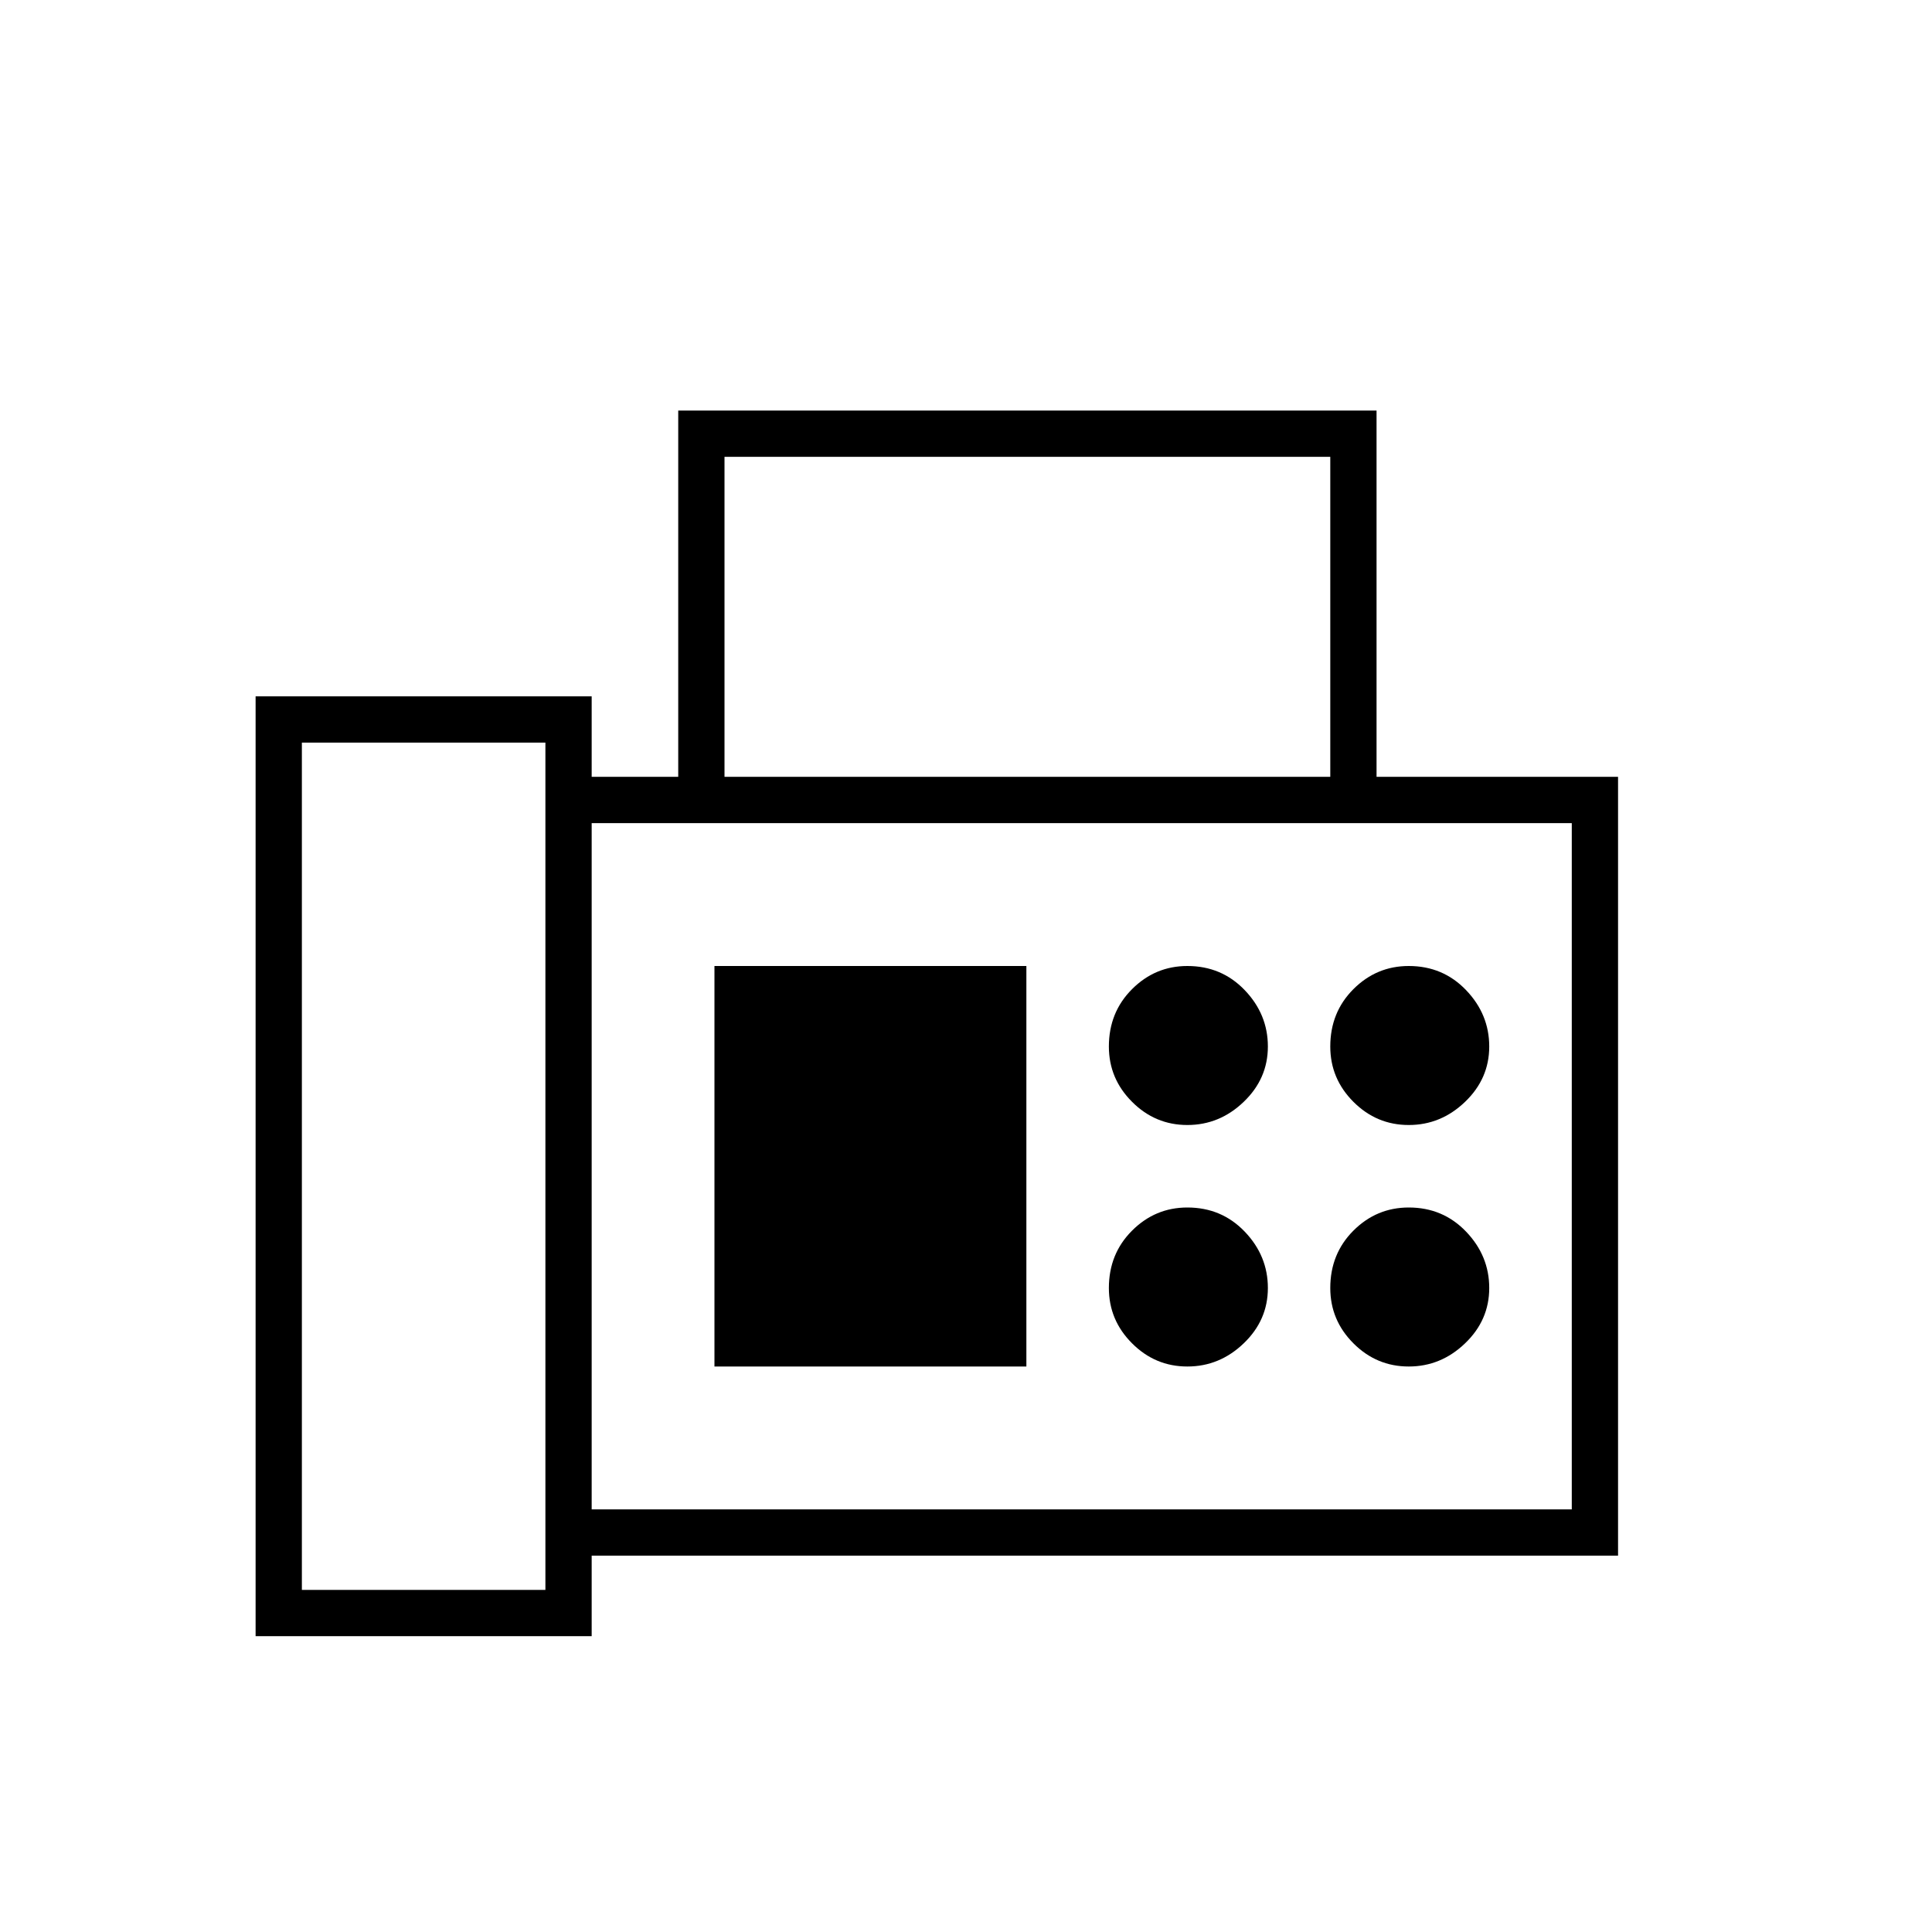 <svg xmlns="http://www.w3.org/2000/svg" height="40" width="40"><path d="M5.292 33.875V14.417h6.958v1.666h1.792V8.5H28.5v7.583h5v16.125H12.25v1.667Zm.958-.958h5.042V15.375H6.25ZM15 16.083h12.542V9.458H15ZM12.25 31.25h20.292V17.042H12.25Zm12.333-7.958q.667 0 1.167-.48.5-.479.5-1.145 0-.667-.479-1.167t-1.188-.5q-.666 0-1.145.479-.48.479-.48 1.188 0 .666.48 1.145.479.48 1.145.48Zm4.584 0q.666 0 1.166-.48.5-.479.5-1.145 0-.667-.479-1.167t-1.187-.5q-.667 0-1.146.479-.479.479-.479 1.188 0 .666.479 1.145.479.48 1.146.48Zm-4.584 5q.667 0 1.167-.48.5-.479.5-1.145 0-.667-.479-1.167t-1.188-.5q-.666 0-1.145.479-.48.479-.48 1.188 0 .666.48 1.145.479.48 1.145.48Zm4.584 0q.666 0 1.166-.48.5-.479.5-1.145 0-.667-.479-1.167t-1.187-.5q-.667 0-1.146.479-.479.479-.479 1.188 0 .666.479 1.145.479.48 1.146.48Zm-14.375 0h6.458V20h-6.458ZM12.25 31.25V17.042 31.25Z"/></svg>